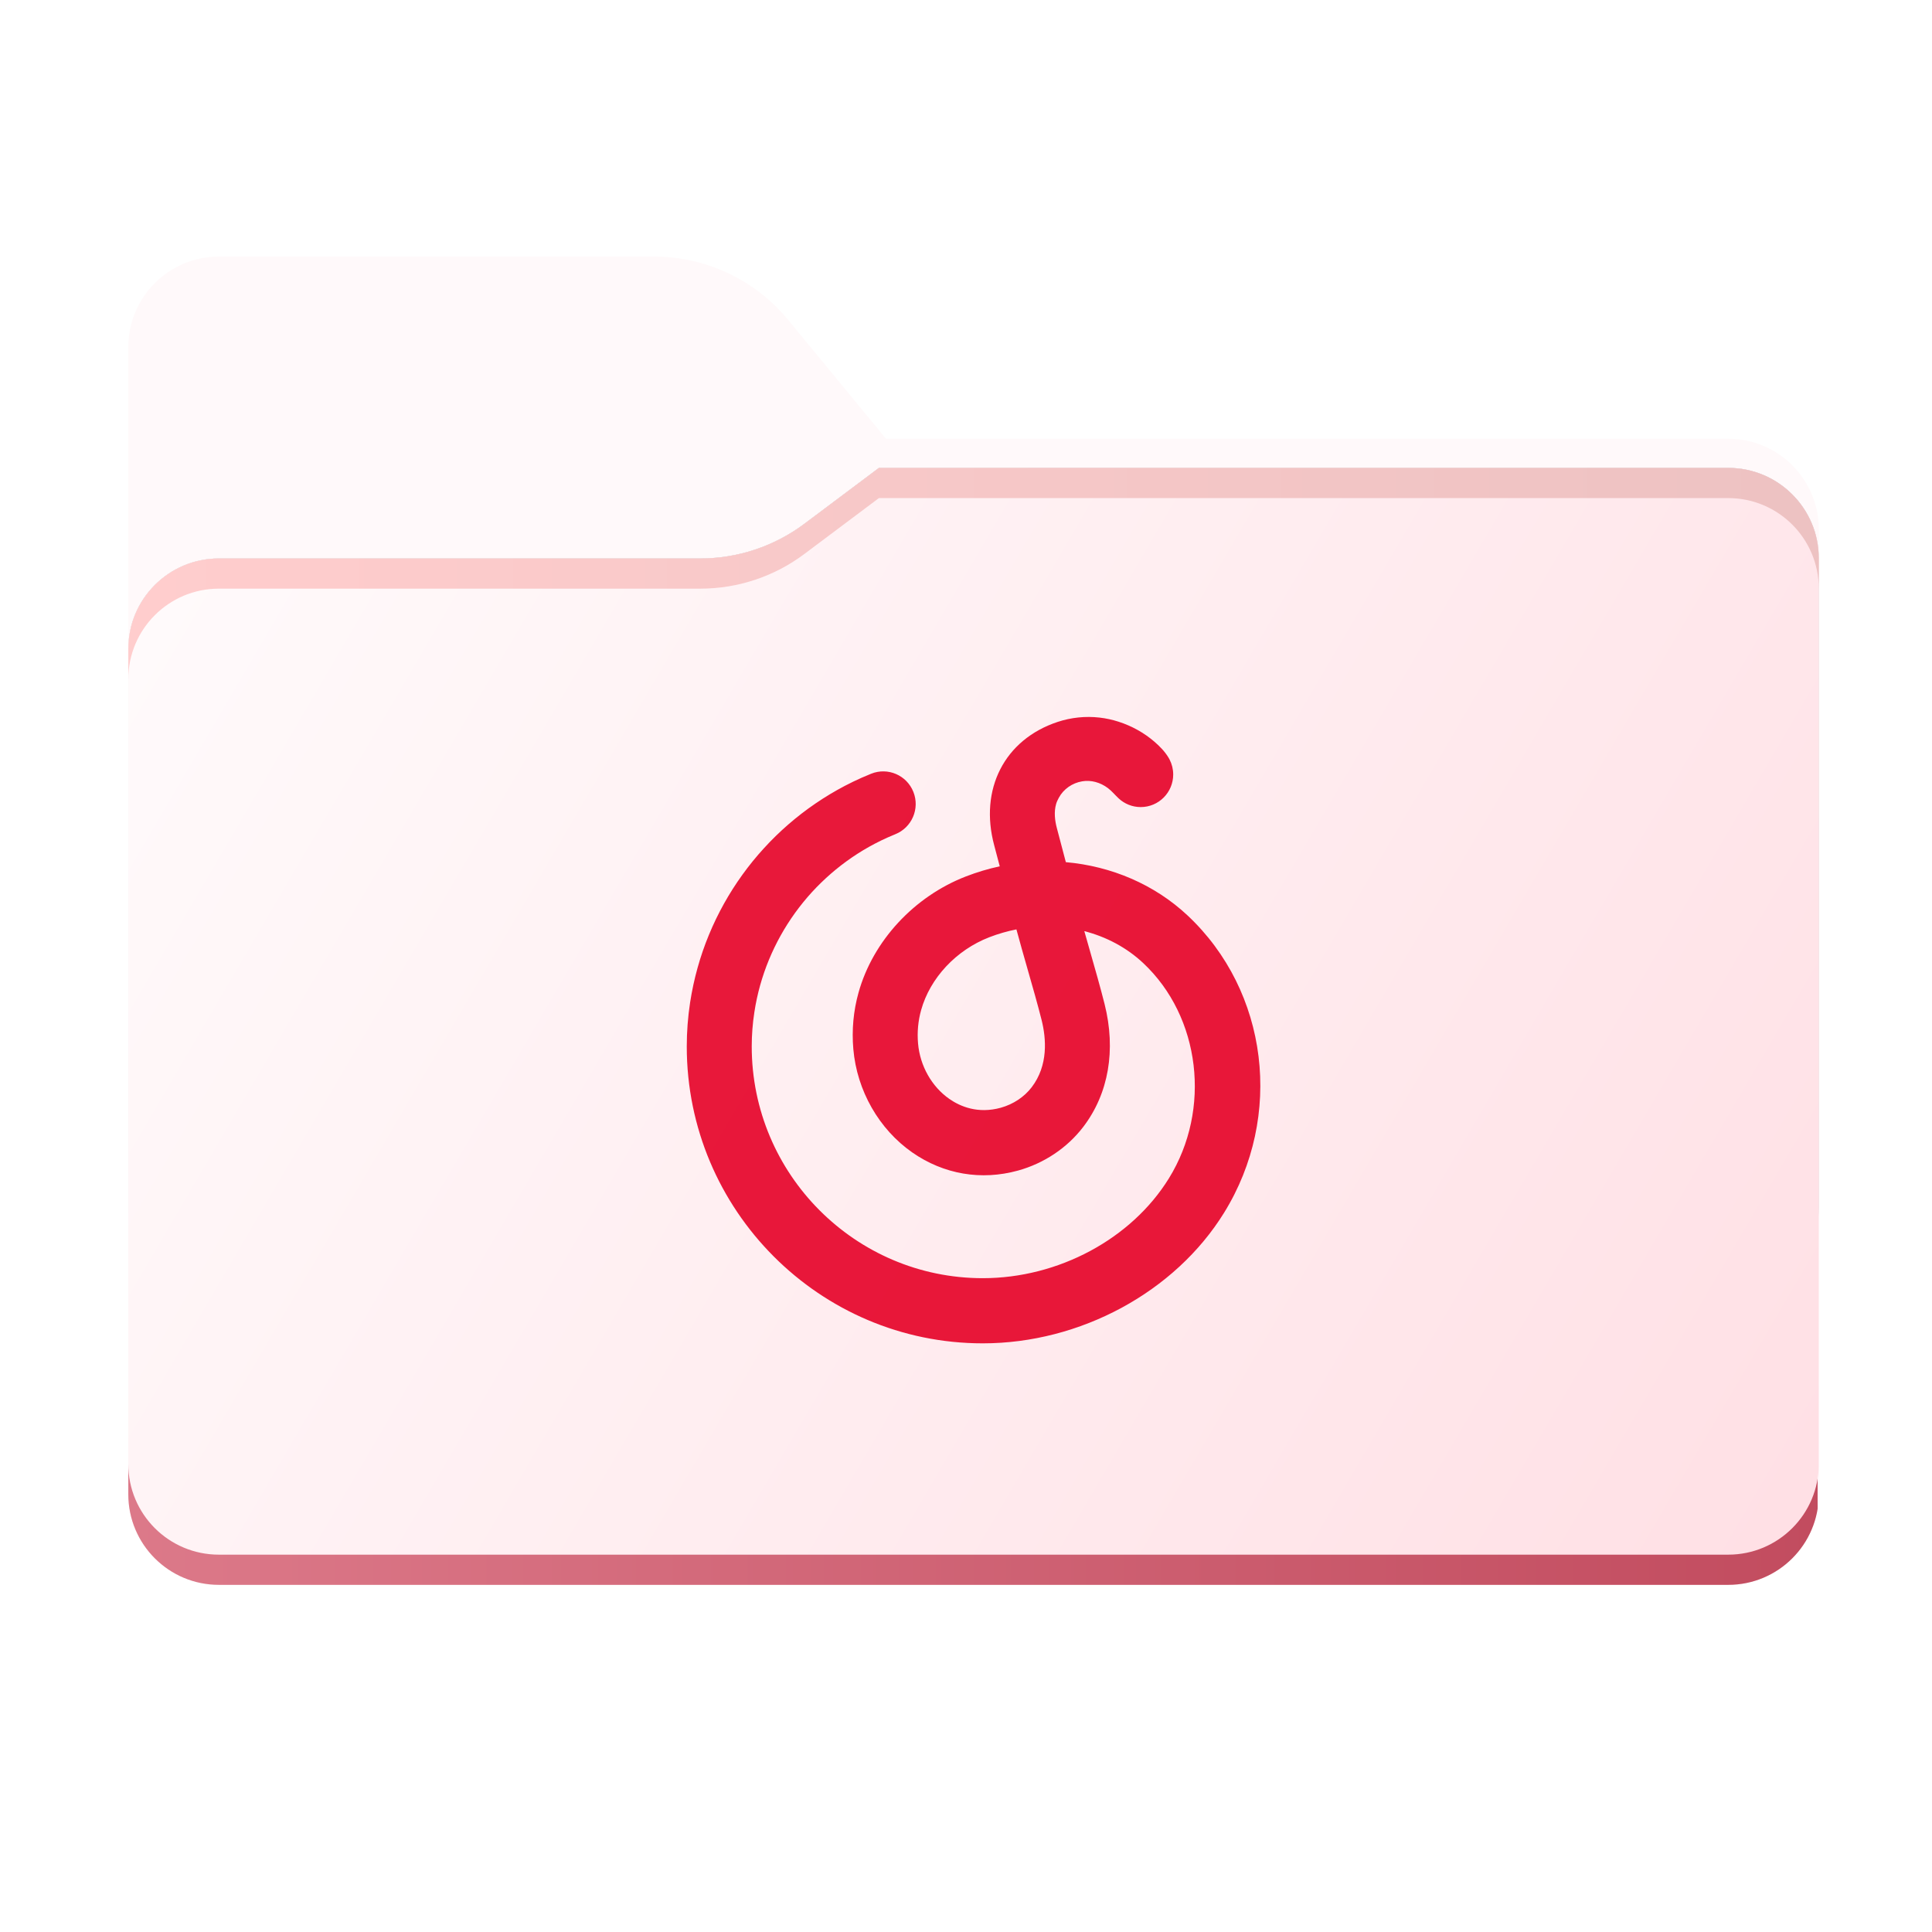 <svg xmlns="http://www.w3.org/2000/svg" xmlns:xlink="http://www.w3.org/1999/xlink" fill="none" version="1.1" width="256" height="256" viewBox="0 0 256 256"><defs><clipPath id="master_svg0_4_735"><rect x="0" y="0" width="256" height="256" rx="0"/></clipPath><mask id="master_svg1_4_748" style="mask-type:alpha" maskUnits="objectBoundingBox"><g><g><path d="M104.425,42.378C100.056,37.073,93.544,34,86.671,34L29,34C22.373,34,17,39.373,17,46L17,58.137L17,68.2L17,160C17,166.627,22.373,172,29,172L229,172C235.627,172,241,166.627,241,160L241,70.137C241,63.51,235.627,58.137,229,58.137L117.404,58.137L104.425,42.378Z" fill-rule="evenodd" fill="#FFFFFF" fill-opacity="1" style="mix-blend-mode:passthrough"/></g></g></mask><filter id="master_svg2_4_746" filterUnits="objectBoundingBox" color-interpolation-filters="sRGB" x="-0.33" y="-0.673" width="1.661" height="2.345"><feFlood flood-opacity="0" result="BackgroundImageFix"/><feBlend mode="normal" in="SourceGraphic" in2="BackgroundImageFix" result="shape"/><feGaussianBlur stdDeviation="18.5" result="effect1_foregroundBlur"/></filter><linearGradient x1="-0.179" y1="0" x2="1.357" y2="0.599" id="master_svg3_4_0747"><stop offset="0%" stop-color="#FFFFFF" stop-opacity="1"/><stop offset="100%" stop-color="#FFDBE1" stop-opacity="1"/></linearGradient><linearGradient x1="0" y1="0.5" x2="1" y2="0.5" id="master_svg4_4_2342"><stop offset="0%" stop-color="#FFCDCD" stop-opacity="1"/><stop offset="100%" stop-color="#EDC2C2" stop-opacity="1"/></linearGradient><linearGradient x1="0" y1="0.5" x2="1" y2="0.5" id="master_svg5_4_2238"><stop offset="0%" stop-color="#DC7989" stop-opacity="1"/><stop offset="100%" stop-color="#C24C5F" stop-opacity="1"/><stop offset="100%" stop-color="#FFFFFF" stop-opacity="1"/></linearGradient></defs><g clip-path="url(#master_svg0_4_735)"><g><path d="M104.425,42.378C100.056,37.073,93.544,34,86.671,34L29,34C22.373,34,17,39.373,17,46L17,58.137L17,68.2L17,160C17,166.627,22.373,172,29,172L229,172C235.627,172,241,166.627,241,160L241,70.137C241,63.51,235.627,58.137,229,58.137L117.404,58.137L104.425,42.378Z" fill-rule="evenodd" fill="#FFF9FA" fill-opacity="1" style="mix-blend-mode:passthrough"/></g><g mask="url(#master_svg1_4_748)"><g><g style="mix-blend-mode:multiply" filter="url(#master_svg2_4_746)"><g><path d="M92.789,74C97.764,74,102.605,72.387,106.586,69.402L116.459,62L229,62C235.627,62,241,67.373,241,74L241,108L241,160C241,166.627,235.627,172,229,172L29,172C22.373,172,17,166.627,17,160L17,108L17,86C17,79.373,22.373,74,29,74L87,74L92.789,74Z" fill-rule="evenodd" fill="#000000" fill-opacity="0.3" style="mix-blend-mode:passthrough"/></g></g></g></g><g><g><path d="M92.789,74C97.764,74,102.605,72.387,106.586,69.402L116.459,62L229,62C235.627,62,241,67.373,241,74L241,108L241,198C241,204.627,235.627,210,229,210L29,210C22.373,210,17,204.627,17,198L17,108L17,86C17,79.373,22.373,74,29,74L87,74L92.789,74Z" fill-rule="evenodd" fill="url(#master_svg3_4_0747)" fill-opacity="1" style="mix-blend-mode:passthrough"/></g><g><path d="M106.59,69.4C102.61,72.38,97.77,74,92.79,74L29,74C22.37,74,17,79.37,17,86L17,90C17,83.37,22.37,78,29,78L92.79,78C97.77,78,102.61,76.39,106.59,73.4L116.46,66L229,66C235.63,66,241,71.37,241,78L241,74C241,67.37,235.63,62,229,62L116.46,62L106.59,69.4Z" fill-rule="evenodd" fill="url(#master_svg4_4_2342)" fill-opacity="1" style="mix-blend-mode:passthrough"/></g></g><g><path d="M17,194L17,198C17,204.63,22.37,210,29,210L229,210C235.63,210,241,204.63,241,198L241,194C241,200.63,235.63,206,229,206L29,206C22.37,206,17,200.63,17,194Z" fill-rule="evenodd" fill="url(#master_svg5_4_2238)" fill-opacity="1" style="mix-blend-mode:passthrough"/></g><g><path d="M130.223,178C143.145,178,155.696,171.207,162.198,160.694C170.111,147.909,168.072,131.34,157.354,121.298C152.965,117.185,147.253,114.771,141.229,114.241C140.91,113.025,140.425,111.166,140.052,109.773C139.77,108.742,139.639,107.573,139.941,106.531C140.025,106.242,140.156,105.978,140.298,105.711C140.922,104.548,142.089,103.747,143.383,103.531C143.97,103.431,144.574,103.462,145.149,103.614C145.751,103.774,146.318,104.06,146.814,104.434C147.336,104.83,147.741,105.339,148.216,105.781C148.986,106.502,150.017,106.942,151.151,106.942C153.529,106.942,155.456,105.009,155.456,102.625C155.456,101.916,155.284,101.249,154.984,100.659C154.957,100.608,154.93,100.556,154.902,100.506C154.882,100.471,154.863,100.439,154.844,100.404C154.363,99.592,153.667,98.884,152.95,98.266C151.569,97.078,149.94,96.183,148.209,95.627C147.395,95.365,146.557,95.183,145.707,95.085C143.837,94.869,141.927,95.067,140.141,95.658C133.104,97.99,129.728,104.569,131.744,112.037C131.944,112.788,132.29,114.106,132.471,114.791C130.965,115.115,129.469,115.56,128.001,116.128C121.126,118.782,115.668,124.682,113.761,131.521C113.081,133.952,112.85,136.474,113.071,139.017C113.548,144.513,116.469,149.628,120.883,152.707C125.043,155.605,130.017,156.454,134.898,155.105C138.352,154.148,141.422,152.091,143.543,149.31C146.899,144.911,147.899,139.129,146.361,133.032C145.801,130.815,145.097,128.35,144.414,125.965C144.168,125.103,143.922,124.238,143.678,123.38C146.597,124.132,149.29,125.558,151.478,127.609C159.077,134.73,160.543,146.994,154.884,156.139C149.915,164.175,140.235,169.366,130.223,169.366C113.342,169.366,99.608,155.589,99.608,138.656C99.608,137.149,99.724,135.629,99.955,134.134C100.137,132.928,100.397,131.726,100.722,130.559C101.045,129.407,101.439,128.265,101.895,127.159C102.349,126.064,102.87,124.983,103.447,123.951C104.018,122.926,104.659,121.921,105.349,120.964C106.034,120.015,106.782,119.095,107.575,118.225C108.367,117.362,109.215,116.535,110.1,115.767C110.984,114.999,111.925,114.274,112.894,113.61C113.865,112.946,114.887,112.333,115.929,111.789C116.5,111.488,117.079,111.208,117.668,110.948C117.983,110.809,118.302,110.672,118.624,110.542C120.833,109.659,121.908,107.149,121.029,104.934C120.149,102.717,117.645,101.635,115.435,102.522C115.017,102.688,114.604,102.866,114.181,103.051C113.423,103.387,112.677,103.749,111.944,104.131C110.607,104.832,109.298,105.619,108.048,106.473C106.803,107.322,105.599,108.252,104.466,109.236C103.332,110.22,102.241,111.283,101.232,112.391C100.212,113.502,99.253,114.683,98.376,115.9C97.489,117.129,96.668,118.418,95.937,119.731C95.195,121.059,94.523,122.446,93.943,123.854C93.354,125.276,92.846,126.748,92.435,128.228C92.015,129.727,91.683,131.274,91.444,132.824C91.15,134.751,91,136.713,91,138.656C91,160.351,108.596,178,130.223,178ZM134.681,123.15C135.137,124.842,135.638,126.6,136.138,128.348C136.814,130.705,137.483,133.04,138.016,135.15C138.637,137.618,138.916,141.166,136.706,144.062C135.719,145.355,134.26,146.321,132.606,146.782C129.569,147.618,127.226,146.61,125.795,145.615C123.457,143.983,121.906,141.237,121.647,138.268C121.516,136.765,121.653,135.278,122.051,133.85C123.239,129.583,126.705,125.882,131.094,124.186C132.273,123.731,133.473,123.386,134.681,123.15Z" fill-rule="evenodd" fill="#E60026" fill-opacity="0.9"/></g></g></svg>
